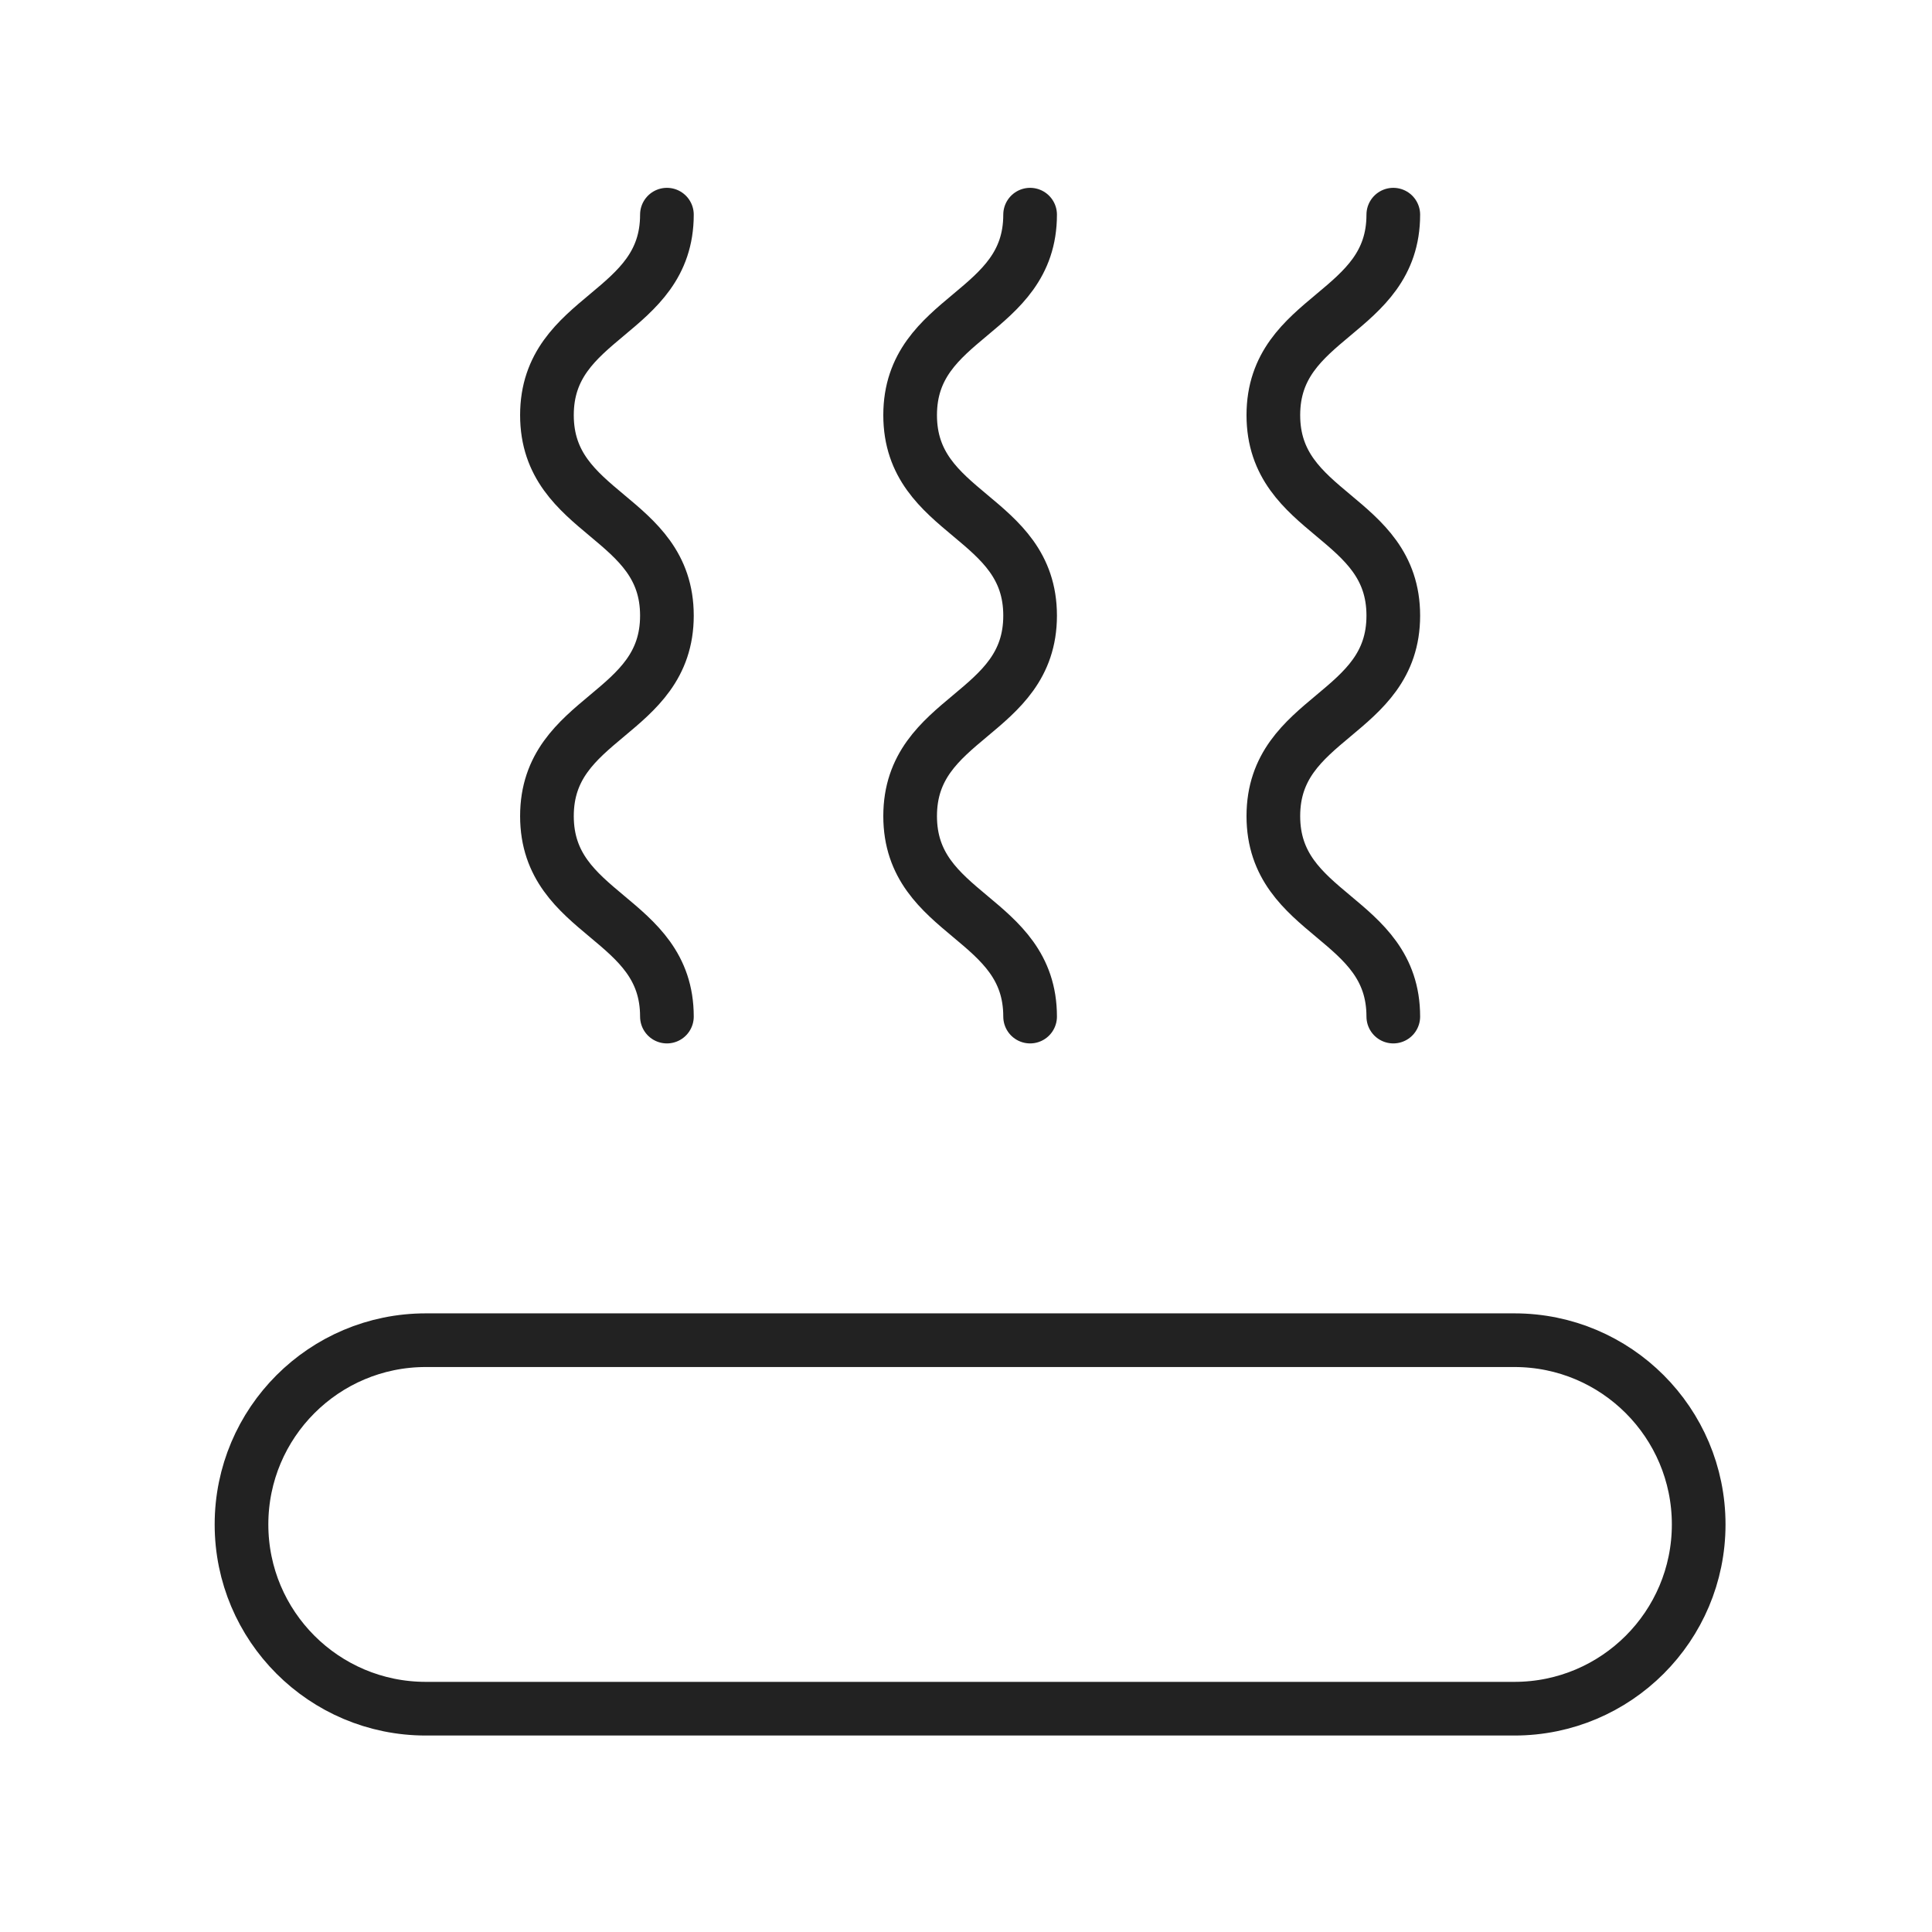 <svg width="72" height="72" viewBox="0 0 72 72" fill="none" xmlns="http://www.w3.org/2000/svg">
<g id="icon">
<g id="icon_2">
<path id="Vector" d="M24.854 8C24.854 11.736 20.383 11.736 20.383 15.471C20.383 19.207 24.854 19.207 24.854 22.942C24.854 26.678 20.383 26.678 20.383 30.413C20.383 34.149 24.854 34.149 24.854 37.885" stroke="#222222" stroke-width="2" stroke-linecap="round" stroke-linejoin="round"/>
<path id="Vector_2" d="M38.389 8C38.389 11.736 33.918 11.736 33.918 15.471C33.918 19.207 38.389 19.207 38.389 22.942C38.389 26.678 33.918 26.678 33.918 30.413C33.918 34.149 38.389 34.149 38.389 37.885" stroke="#222222" stroke-width="2" stroke-linecap="round" stroke-linejoin="round"/>
<path id="Vector_3" d="M51.924 8C51.924 11.736 47.454 11.736 47.454 15.471C47.454 19.207 51.924 19.207 51.924 22.942C51.924 26.678 47.454 26.678 47.454 30.413C47.454 34.149 51.924 34.149 51.924 37.885" stroke="#222222" stroke-width="2" stroke-linecap="round" stroke-linejoin="round"/>
<path id="Vector_4" d="M56.438 49.945H15.868C12.075 49.945 9 53.02 9 56.812C9 60.604 12.075 63.678 15.868 63.678H56.438C60.23 63.678 63.305 60.604 63.305 56.812C63.305 53.02 60.23 49.945 56.438 49.945Z" stroke="#222222" stroke-width="2" stroke-linecap="round" stroke-linejoin="round"/>
</g>
</g>
</svg>
